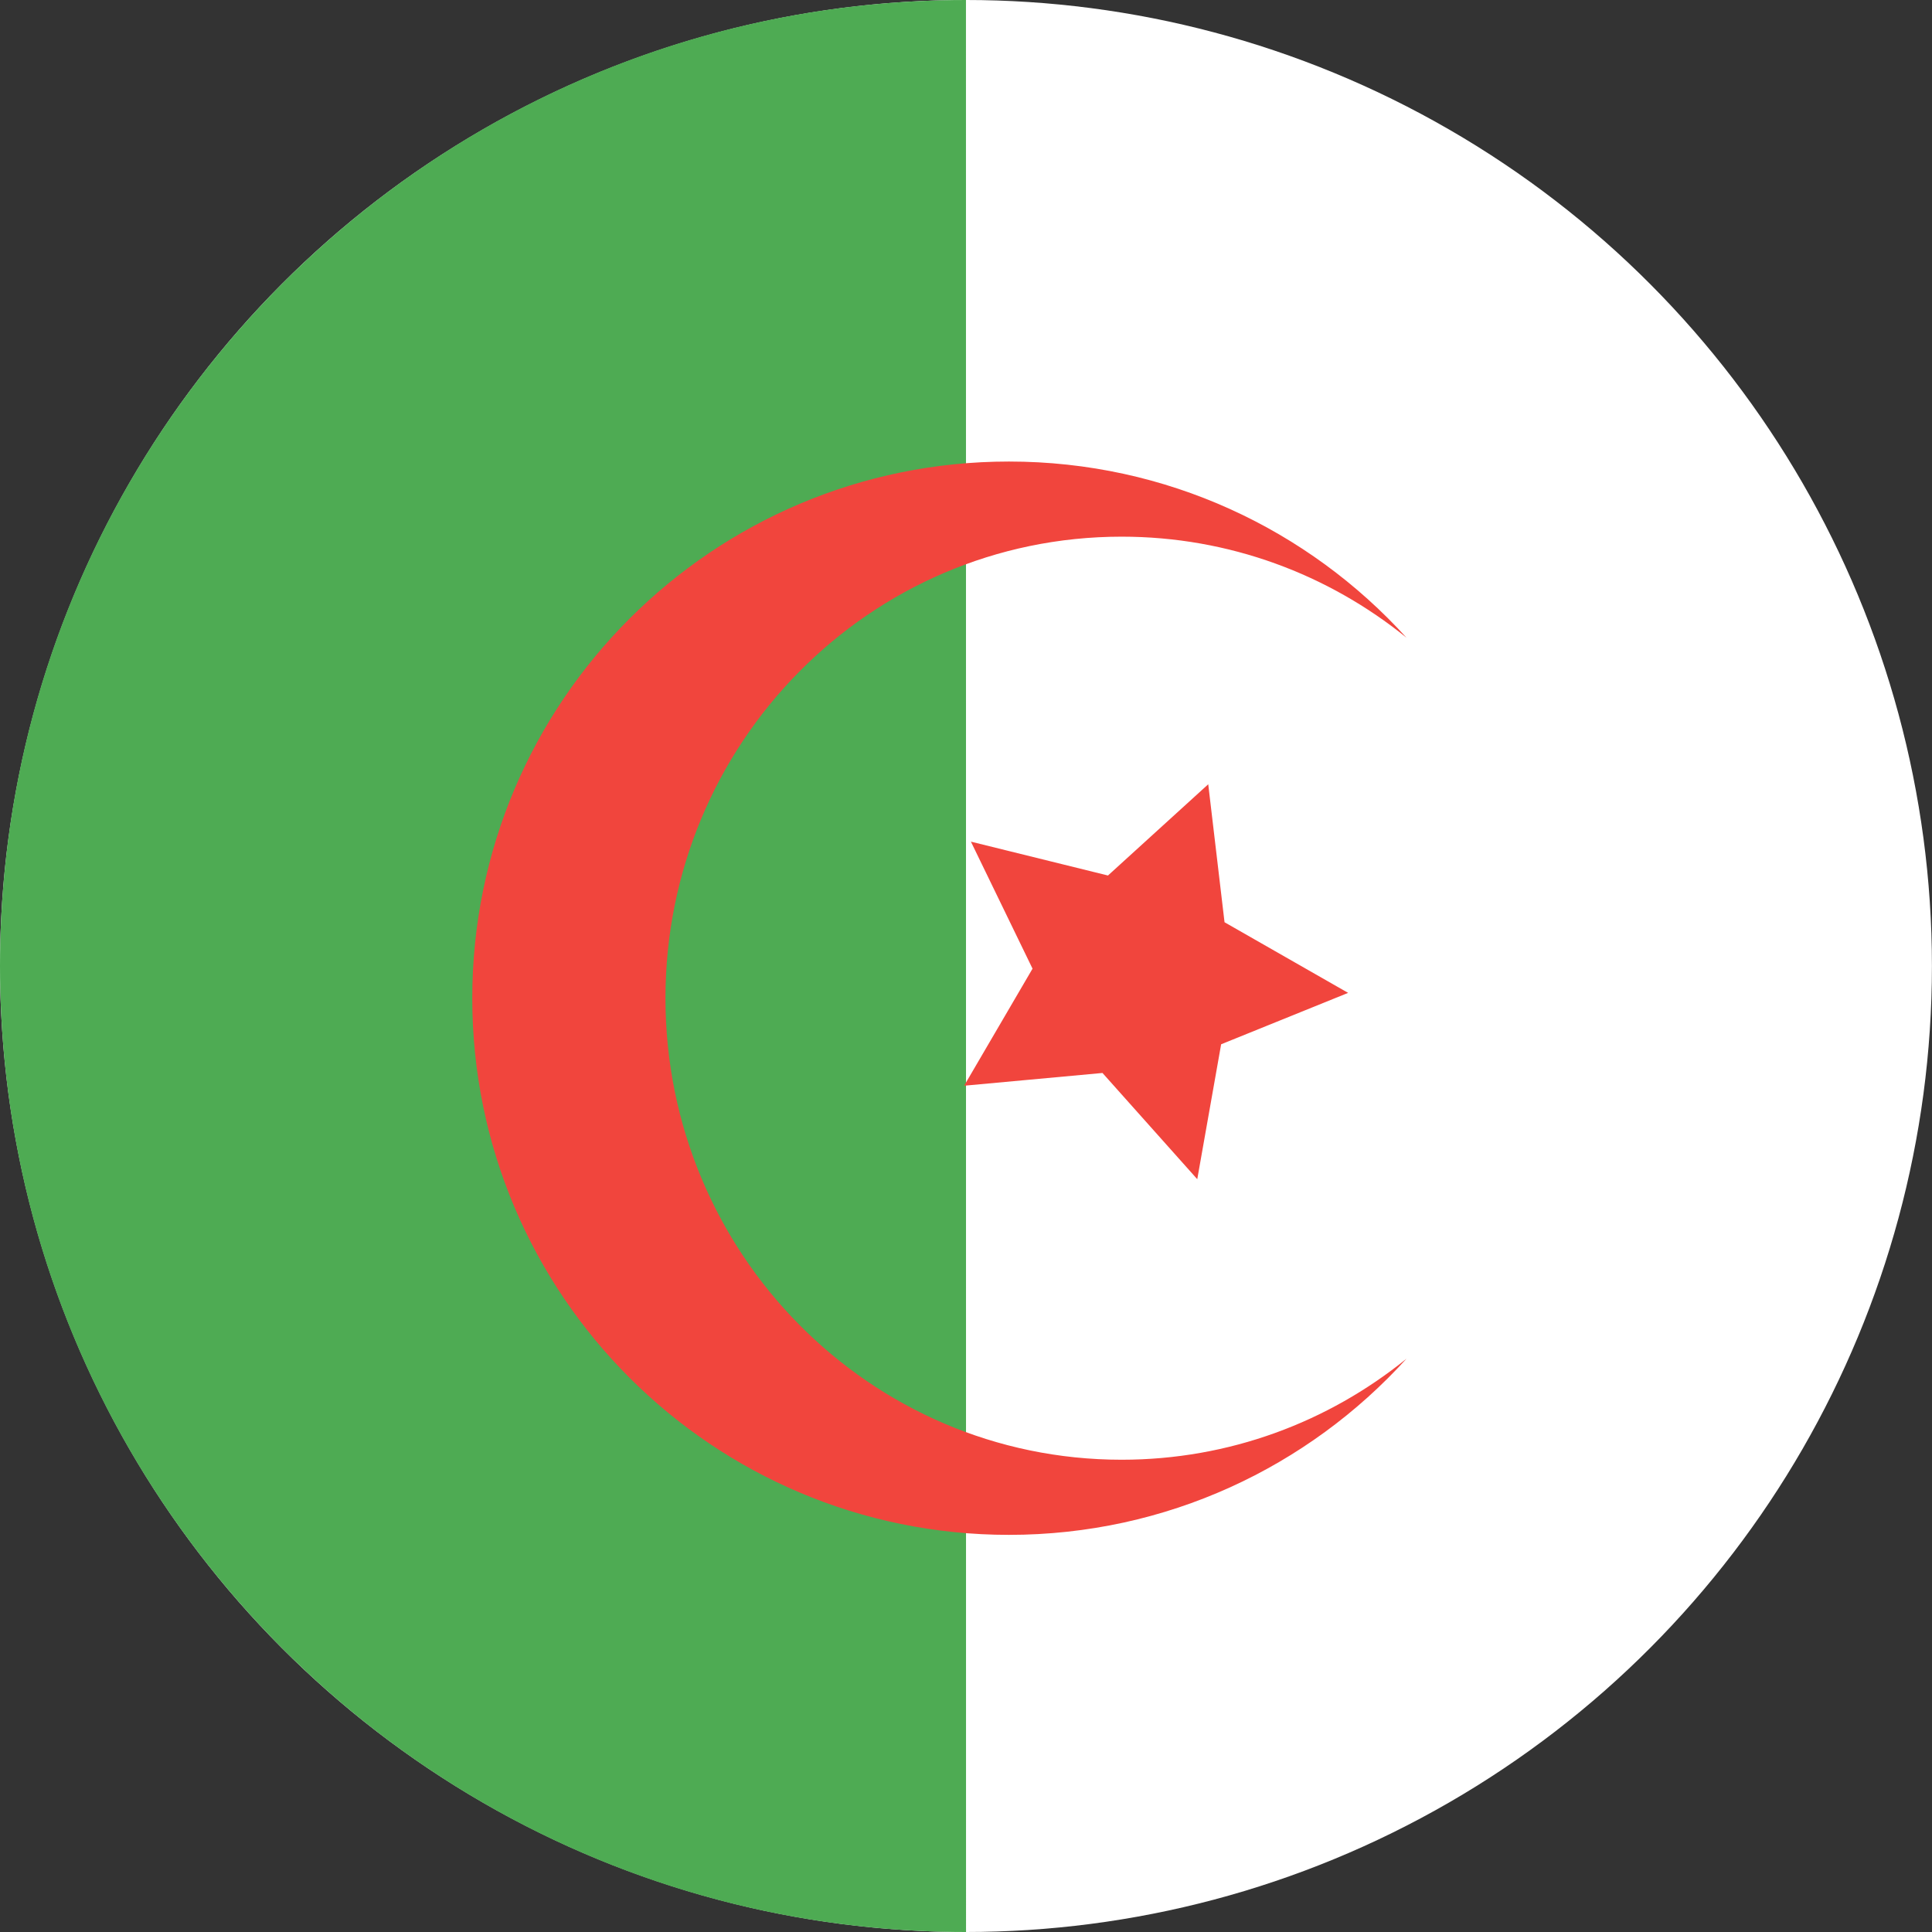 <?xml version="1.0" ?><svg height="180px" version="1.1" viewBox="0 0 180 180" width="180px" xmlns="http://www.w3.org/2000/svg" xmlns:sketch="http://www.bohemiancoding.com/sketch/ns" xmlns:xlink="http://www.w3.org/1999/xlink"><rect x="0" y="0" width="180" height="180" fill="#333333" stroke="none"/><title/><desc/><defs/><g fill="none" fill-rule="evenodd" id="Page-1" stroke="none" stroke-width="1"><g id="Material" transform="translate(-180, -180)"><g id="Slice" transform="translate(180, 180)"/><g id="circle_algeria" transform="translate(180, 180)"><ellipse cx="89.997" cy="90" fill="#FFFFFF" id="path-1" rx="89.997" ry="90"/><path d="M89.997,180 C40.293,180 0,139.706 0,90 C0,40.294 40.293,1.42108547e-14 89.997,1.42108547e-14 L90.003,180 Z" fill="#4EAB53" id="Rectangle-3"/><path d="M113.771,97.293 L111.546,109.862 L102.716,99.966 L89.825,101.154 L96.199,90.248 L90.457,78.414 L103.227,81.569 L112.569,73.068 L114.087,85.923 L125.603,92.504 L113.771,97.293 Z M131.039,126.588 C121.892,136.669 108.685,143 94,143 C66.386,143 44,120.614 44,93 C44,65.386 66.386,43 94,43 C108.685,43 121.892,49.331 131.039,59.412 C123.767,53.522 114.54,50 104.5,50 C81.028,50 62,69.252 62,93 C62,116.748 81.028,136 104.5,136 C114.54,136 123.767,132.478 131.039,126.588 C131.039,126.588 123.767,132.478 131.039,126.588 Z" fill="#F1453D" id="Star-1"/></g></g></g></svg>